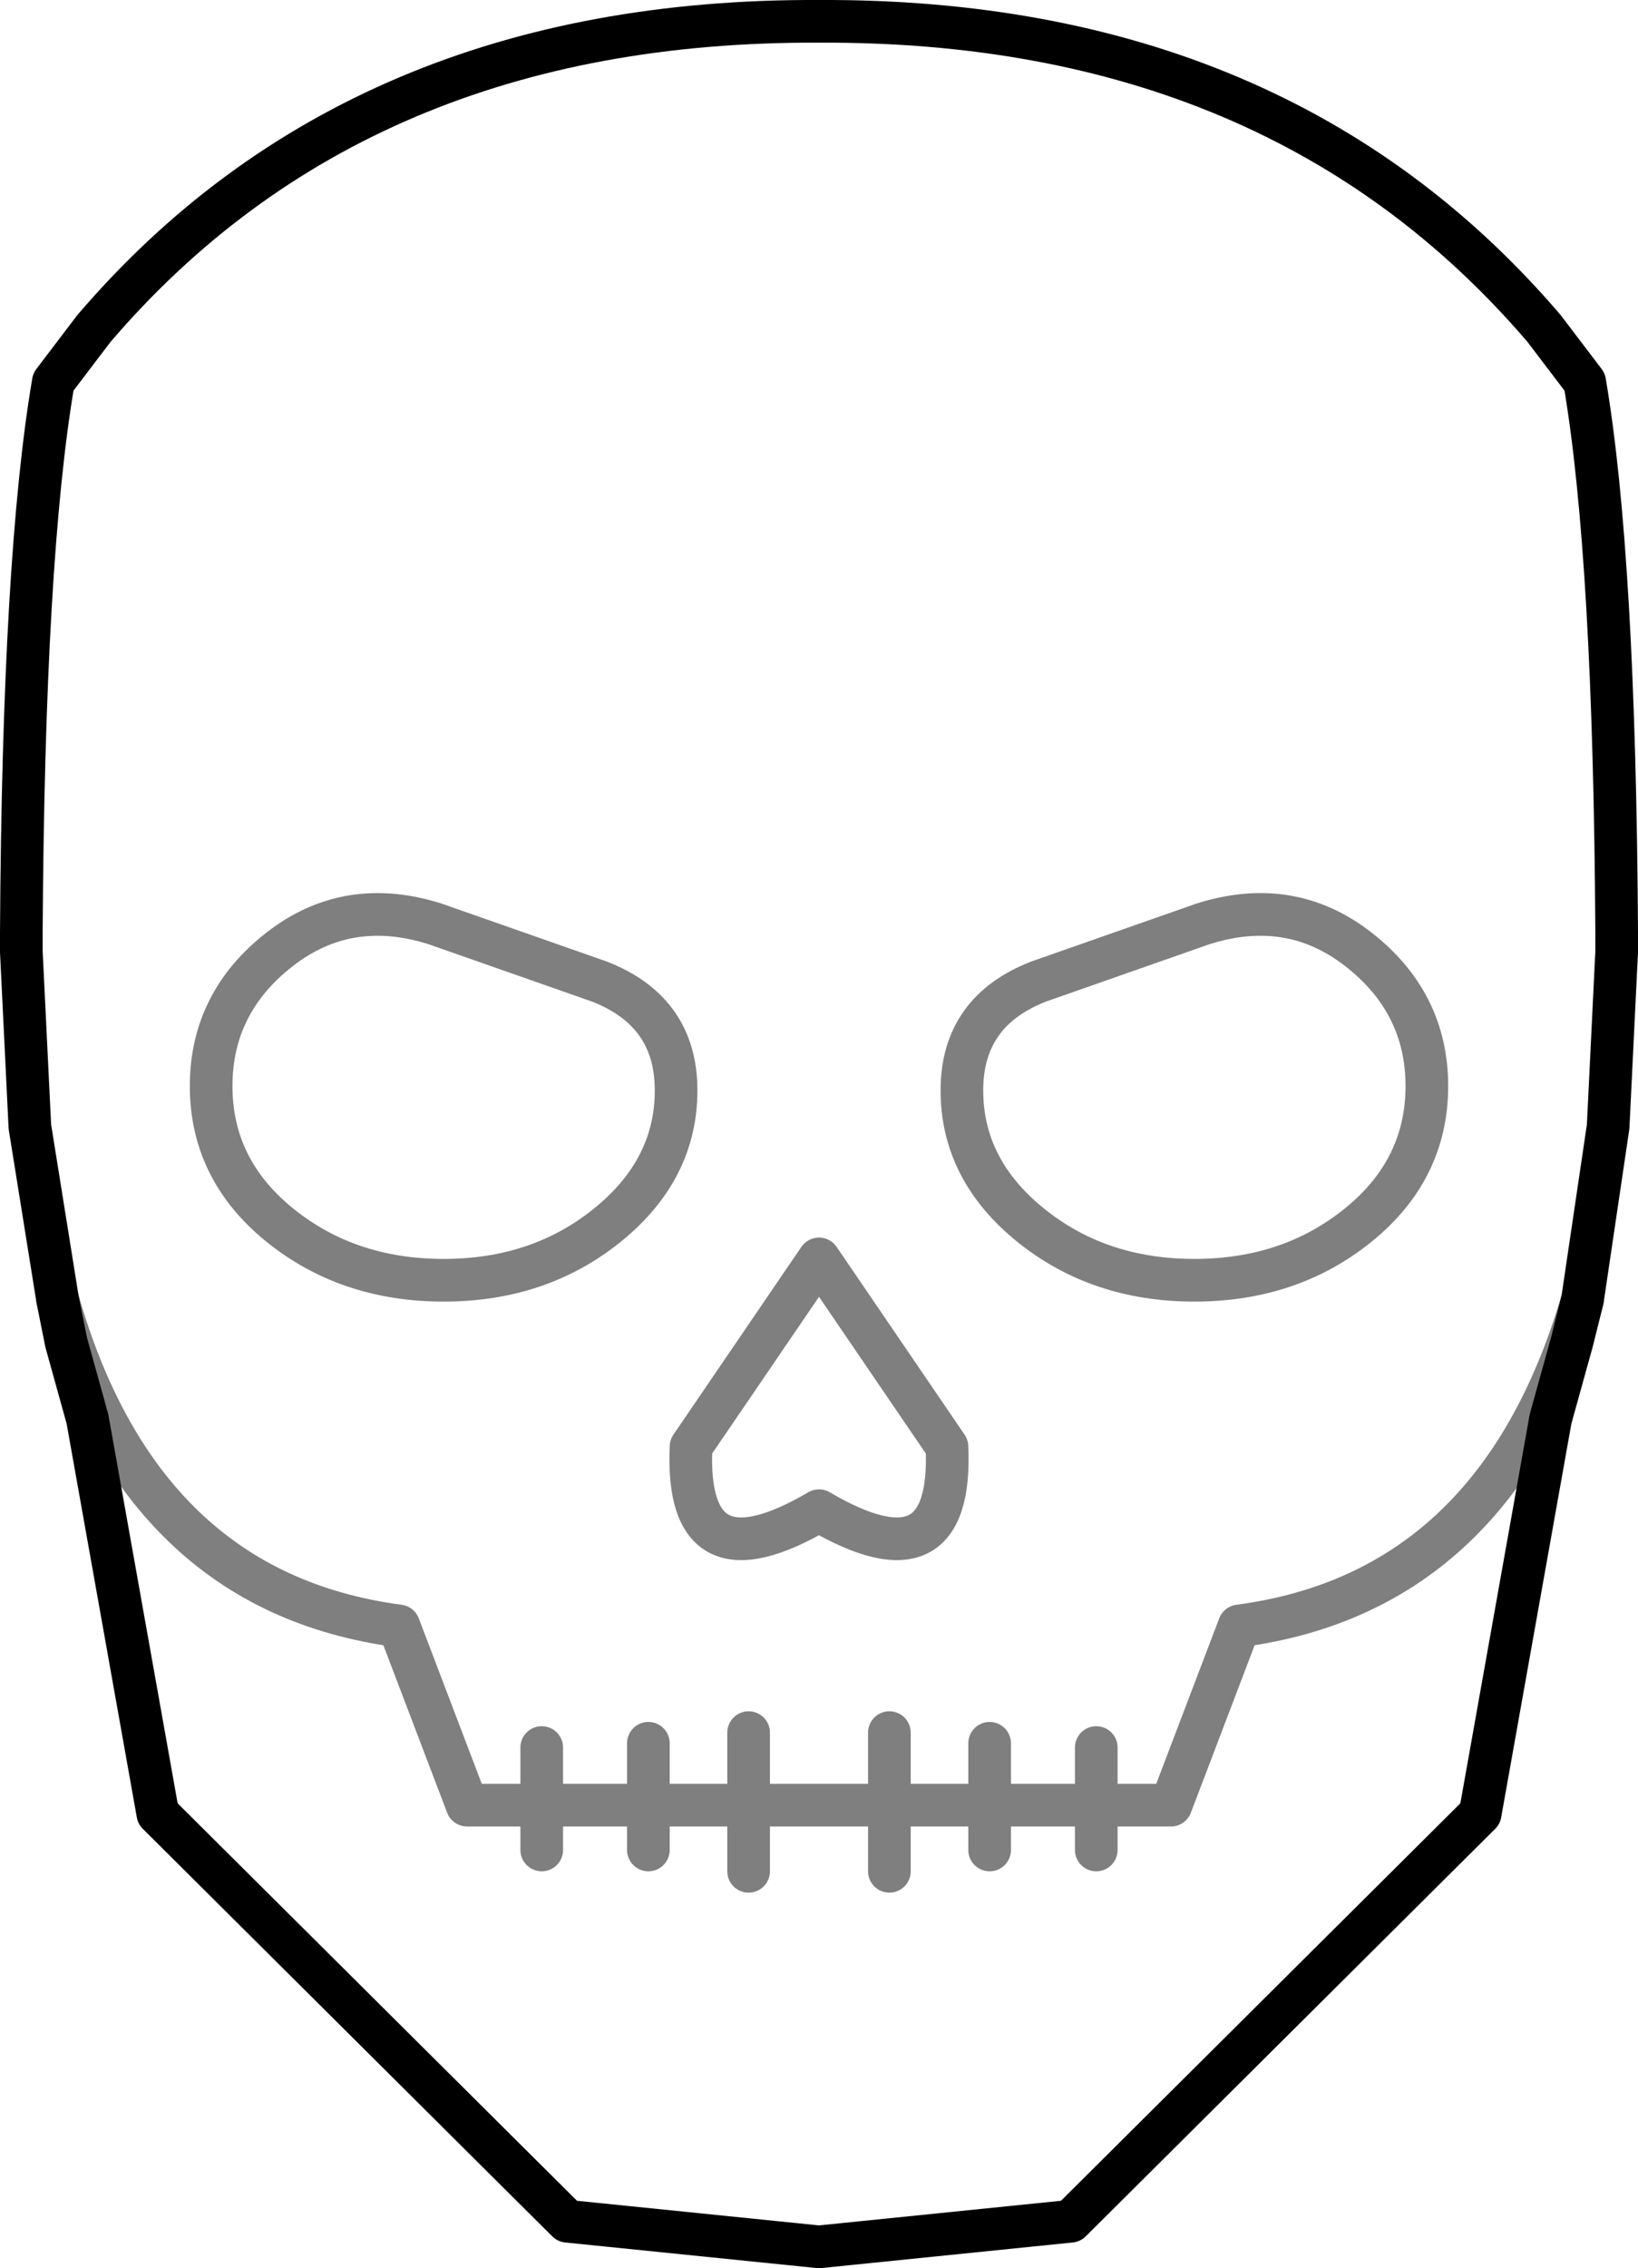 <?xml version="1.0" encoding="UTF-8" standalone="no"?>
<svg xmlns:xlink="http://www.w3.org/1999/xlink" height="53.15px" width="38.4px" xmlns="http://www.w3.org/2000/svg">
  <g transform="matrix(1.0, 0.0, 0.0, 1.0, -380.65, -131.8)">
    <path d="M399.85 132.3 Q410.65 132.25 416.85 139.5 L417.8 140.75 Q418.5 144.85 418.55 153.65 L418.55 153.9 418.55 154.1 418.35 158.2 417.75 162.25 417.5 163.25 417.0 165.05 415.35 174.3 405.75 183.85 399.85 184.45 393.95 183.85 384.35 174.3 382.7 165.05 382.2 163.25 382.0 162.25 381.35 158.2 381.15 154.1 381.15 153.9 381.15 153.65 Q381.2 144.85 381.9 140.75 L382.85 139.5 Q389.05 132.25 399.85 132.3" fill="none" stroke="#000000" stroke-linecap="round" stroke-linejoin="round" stroke-width="1.0"/>
    <path d="M404.8 160.5 Q406.4 161.8 408.65 161.8 410.9 161.8 412.5 160.5 414.1 159.2 414.1 157.25 414.1 155.3 412.5 154.05 410.9 152.8 408.85 153.45 L405.0 154.8 Q403.2 155.5 403.2 157.35 403.2 159.2 404.8 160.5 M394.9 160.5 Q393.3 161.8 391.05 161.8 388.8 161.8 387.2 160.5 385.6 159.2 385.6 157.25 385.6 155.3 387.2 154.05 388.8 152.8 390.85 153.45 L394.7 154.8 Q396.5 155.5 396.5 157.35 396.5 159.2 394.9 160.5 M396.85 165.7 Q396.7 169.05 399.85 167.2 403.0 169.05 402.85 165.7 L399.85 161.3 396.85 165.7 M406.35 175.15 L406.35 174.1 403.85 174.1 403.85 175.15 M401.5 175.65 L401.5 174.1 398.2 174.1 398.2 175.65 M395.85 175.15 L395.85 174.1 393.35 174.1 393.35 175.15 M395.85 172.65 L395.85 174.1 398.2 174.1 398.2 172.4 M401.5 172.4 L401.5 174.1 403.85 174.1 403.85 172.65 M382.0 162.25 Q383.95 169.1 390.0 169.9 L391.6 174.1 393.35 174.1 393.35 172.75 M417.75 162.25 Q415.75 169.1 409.7 169.9 L408.1 174.1 406.35 174.1 406.35 172.75" fill="none" stroke="#000000" stroke-linecap="round" stroke-linejoin="round" stroke-opacity="0.502" stroke-width="1.0"/>
  </g>
</svg>
